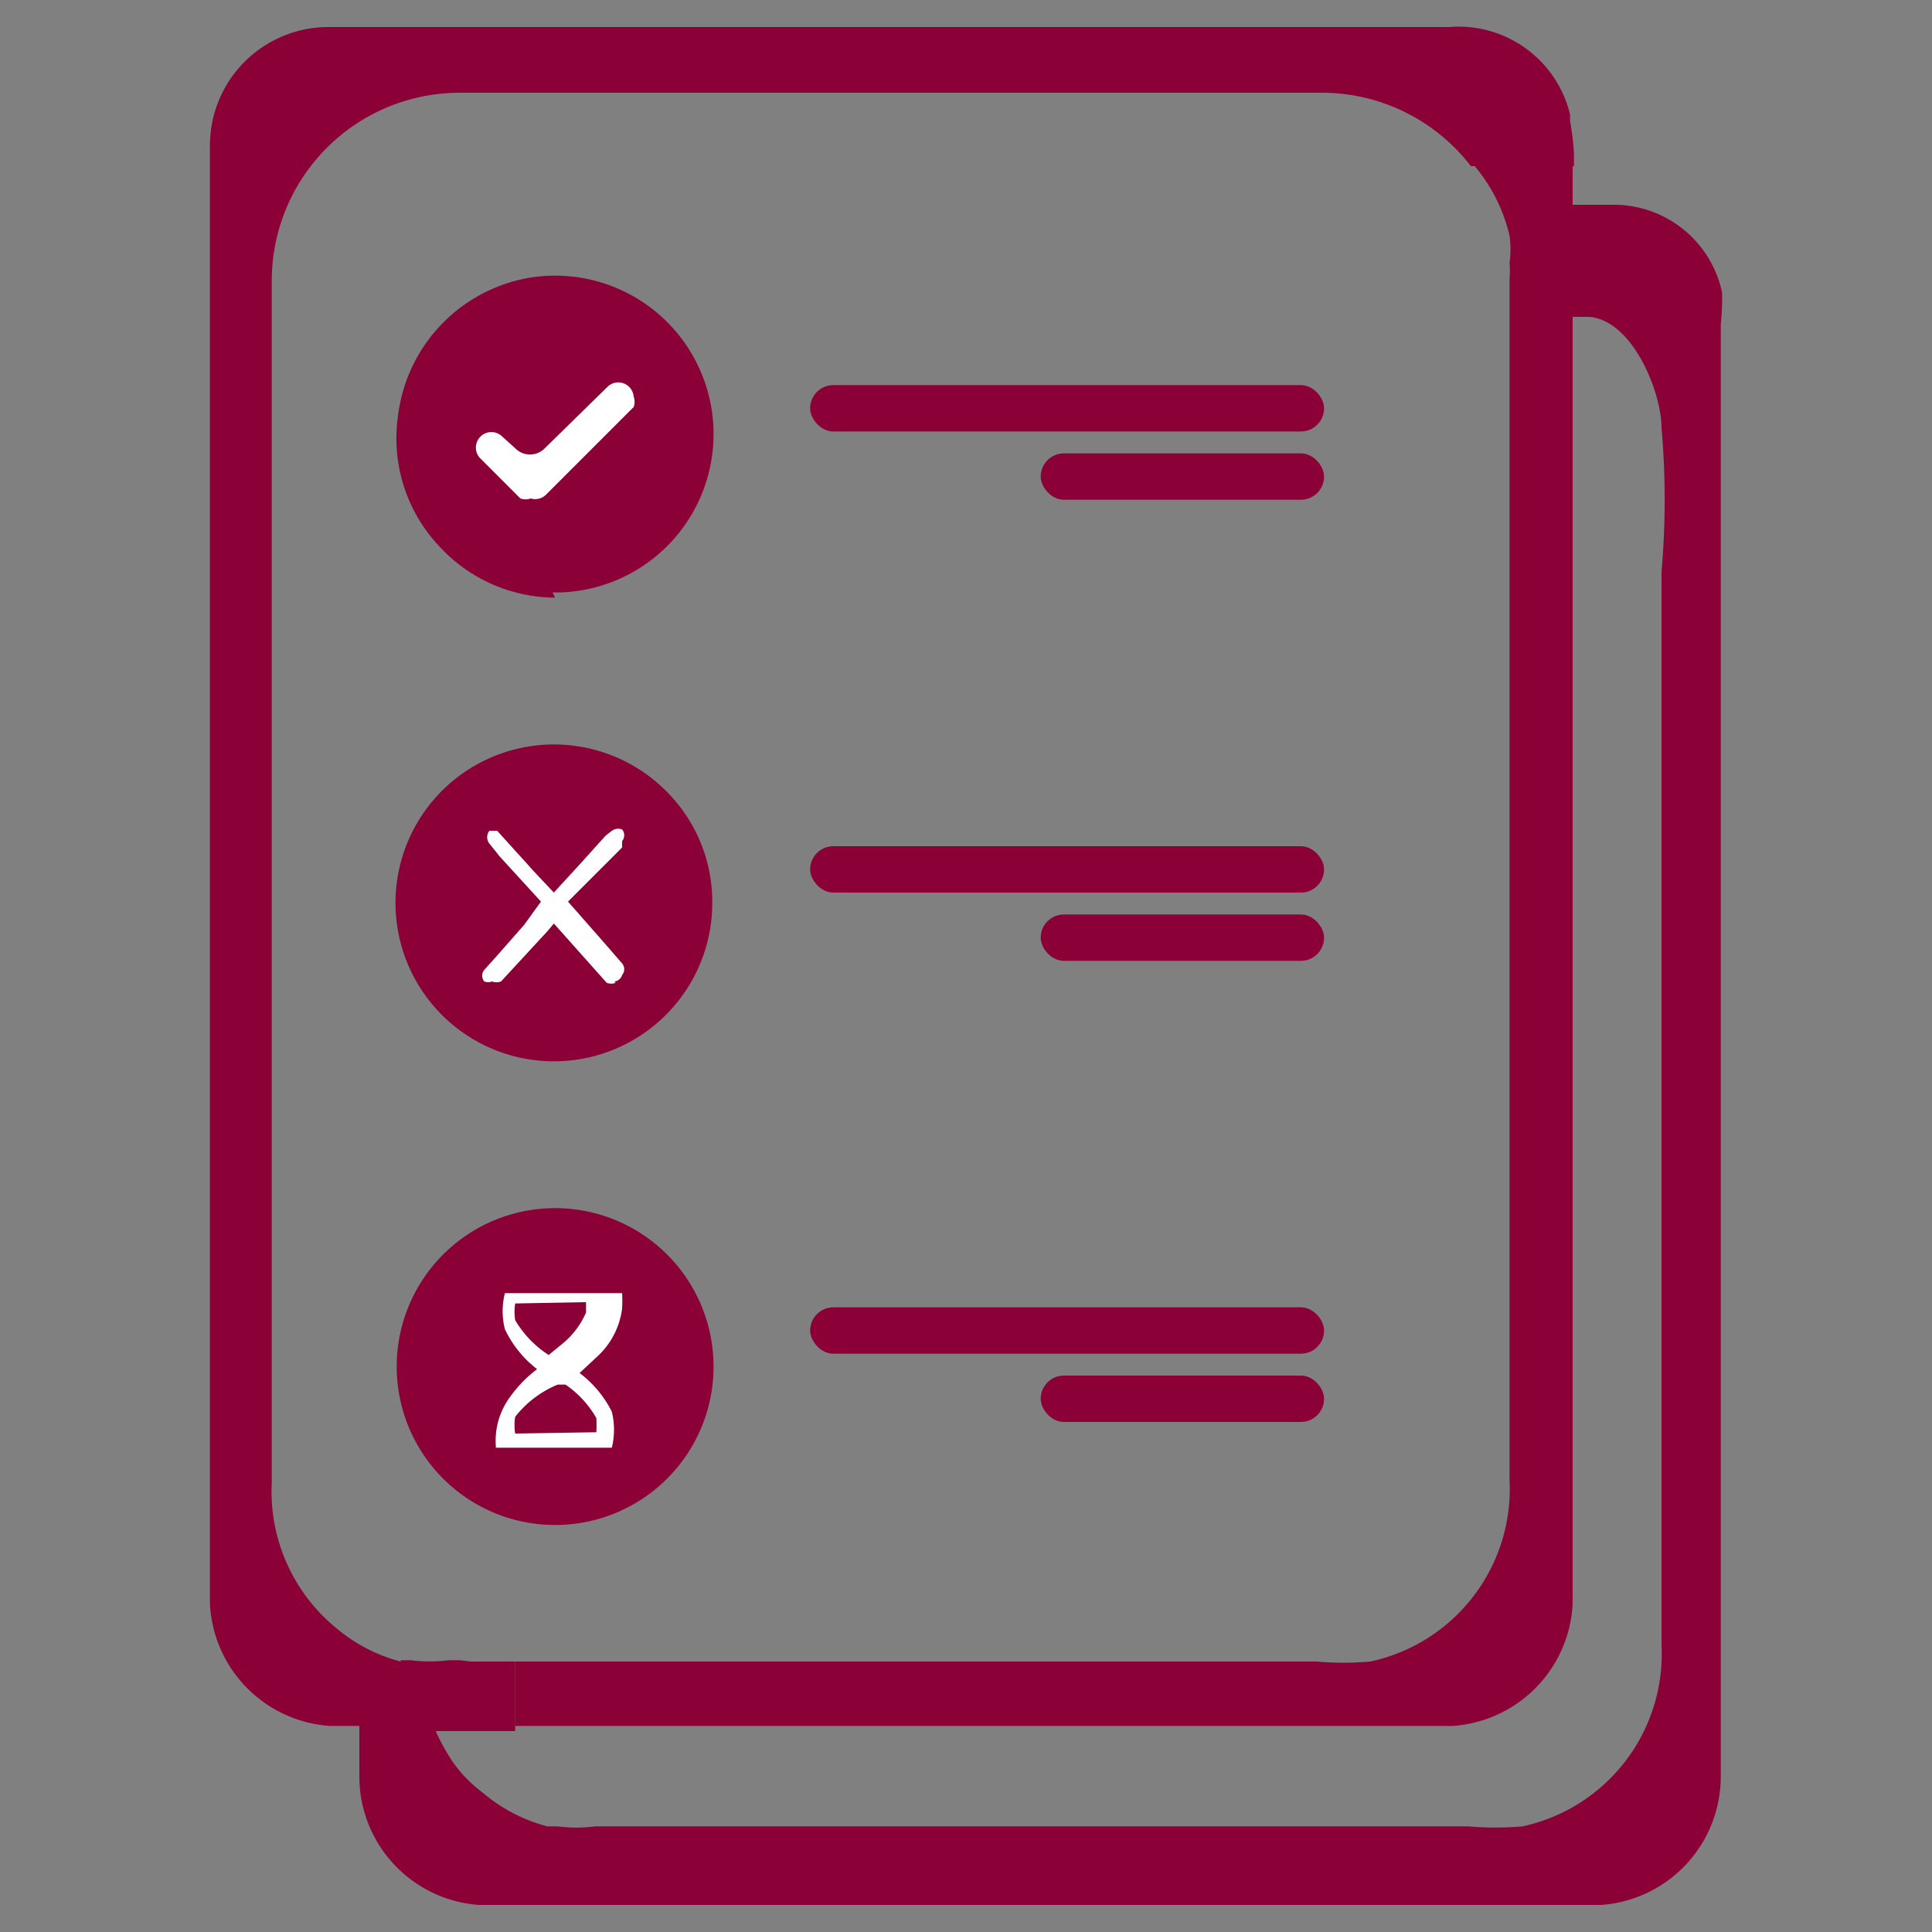 <svg id="Layer_1" data-name="Layer 1" xmlns="http://www.w3.org/2000/svg" viewBox="0 0 15 15"><rect x="0" y="0" width="15" height="15" fill="#808080" stroke="none"/><defs><style>.cls-1{fill:#8b0037;}.cls-2{fill:#fff;}</style></defs><title>Artboard 69</title><path class="cls-1" d="M4.31,8.24h0a1.23,1.23,0,1,1,.87-2.09A1.21,1.21,0,0,1,5.53,7,1.23,1.23,0,0,1,4.31,8.24Z"/><path class="cls-1" d="M3.48,12.89a1.11,1.11,0,0,1-.29,0l-.08,0a1.48,1.48,0,0,0,.24.55h.22v-.5Zm8.71-12a.89.89,0,0,0-.94-.68H2.56a.92.92,0,0,0-.93.93V12.45a1,1,0,0,0,.93.95H4v-.5H3.48a1.11,1.11,0,0,1-.29,0l-.08,0a1.27,1.27,0,0,1-.5-.26,1.37,1.37,0,0,1-.5-1.13V2.18A1.46,1.46,0,0,1,3.56.72h6.7a1.46,1.46,0,0,1,1.16.57h.8V1.19A2.12,2.12,0,0,0,12.19.94Zm-8.62,12H3.48a1.11,1.11,0,0,1-.29,0l-.08,0a1.48,1.48,0,0,0,.24.55H4v-.5Z"/><path class="cls-1" d="M12.21,1.29V12.45a1,1,0,0,1-.93.95H4v-.5h6.22a2.4,2.4,0,0,0,.42,0,1.37,1.37,0,0,0,1.08-1.41V2.16a.61.61,0,0,0,0-.12.76.76,0,0,0,0-.21,1.3,1.3,0,0,0-.27-.54Z"/><path class="cls-1" d="M13.36,2.52V13.79a1,1,0,0,1-.93,1H3.72a1,1,0,0,1-.93-1v-.9a1.27,1.27,0,0,0,.5.26,1.48,1.48,0,0,0,.24.55,1.06,1.06,0,0,0,.22.22,1.27,1.27,0,0,0,.5.26l.08,0a1.11,1.11,0,0,0,.29,0H11.4a2.41,2.41,0,0,0,.42,0,1.37,1.37,0,0,0,1.08-1.41V9.5q0-2.53,0-5.06a6.4,6.4,0,0,0,0-1.12c0-.27-.22-.83-.56-.86h-.13s-.06,0-.07,0V1.59h.41a.86.86,0,0,1,.82.68A2,2,0,0,1,13.36,2.52Z"/><path class="cls-2" d="M4.78,7.63a.09.09,0,0,1-.07,0l-.41-.46-.05.06-.36.39a.1.1,0,0,1-.07,0h0a.08.08,0,0,1-.06,0,.07.07,0,0,1,0-.09l.09-.1,0,0,.22-.25L4.2,7l-.32-.35,0,0-.08-.1a.08.08,0,0,1,0-.1l.06,0,0,0,.19.21.09.1.16.17.22-.24.18-.2s.06-.05.07-.05h0a.08.08,0,0,1,.06,0,.07.07,0,0,1,0,.09l0,.05L4.41,7l.29.33.13.15a.07.07,0,0,1,0,.09.07.07,0,0,1-.06.05Z"/><path class="cls-1" d="M4.31,4.64a1.23,1.23,0,0,1-.91-.41,1.22,1.22,0,0,1-.31-1,1.24,1.24,0,0,1,1-1.07,1.23,1.23,0,1,1,.2,2.44Z"/><path class="cls-2" d="M4.12,3.87a.12.12,0,0,1-.08,0l-.31-.31a.12.12,0,0,1,0-.17.12.12,0,0,1,.17,0L4,3.48a.16.16,0,0,0,.23,0L4.72,3a.12.12,0,0,1,.2.08.12.12,0,0,1,0,.08l-.68.68A.12.12,0,0,1,4.12,3.87Z"/><path class="cls-1" d="M4.31,11.84a1.23,1.23,0,1,1,1.23-1.23A1.23,1.23,0,0,1,4.31,11.84Z"/><path class="cls-2" d="M3.85,11.23a.57.57,0,0,1,.1-.37,1,1,0,0,1,.22-.23h0l0,0a.85.85,0,0,1-.25-.31.57.57,0,0,1,0-.28h.91a1.15,1.15,0,0,1,0,.12.61.61,0,0,1-.18.36l-.15.14,0,0a.86.86,0,0,1,.25.3.58.58,0,0,1,0,.28H3.85ZM4,10.12a.41.41,0,0,0,0,.13.81.81,0,0,0,.26.27h0l.11-.09a.64.64,0,0,0,.18-.24l0-.08Zm.63,1v0a1,1,0,0,0,0-.11.78.78,0,0,0-.24-.26s0,0-.06,0A.81.81,0,0,0,4,11a.41.41,0,0,0,0,.13Z"/><rect class="cls-1" x="6.29" y="2.99" width="3.99" height="0.36" rx="0.18" ry="0.18"/><rect class="cls-1" x="8.08" y="3.52" width="2.2" height="0.36" rx="0.18" ry="0.18"/><rect class="cls-1" x="6.29" y="6.57" width="3.99" height="0.36" rx="0.18" ry="0.18"/><rect class="cls-1" x="8.08" y="7.1" width="2.2" height="0.36" rx="0.18" ry="0.18"/><rect class="cls-1" x="6.29" y="10.15" width="3.99" height="0.36" rx="0.18" ry="0.18"/><rect class="cls-1" x="8.08" y="10.68" width="2.2" height="0.36" rx="0.18" ry="0.18"/></svg>